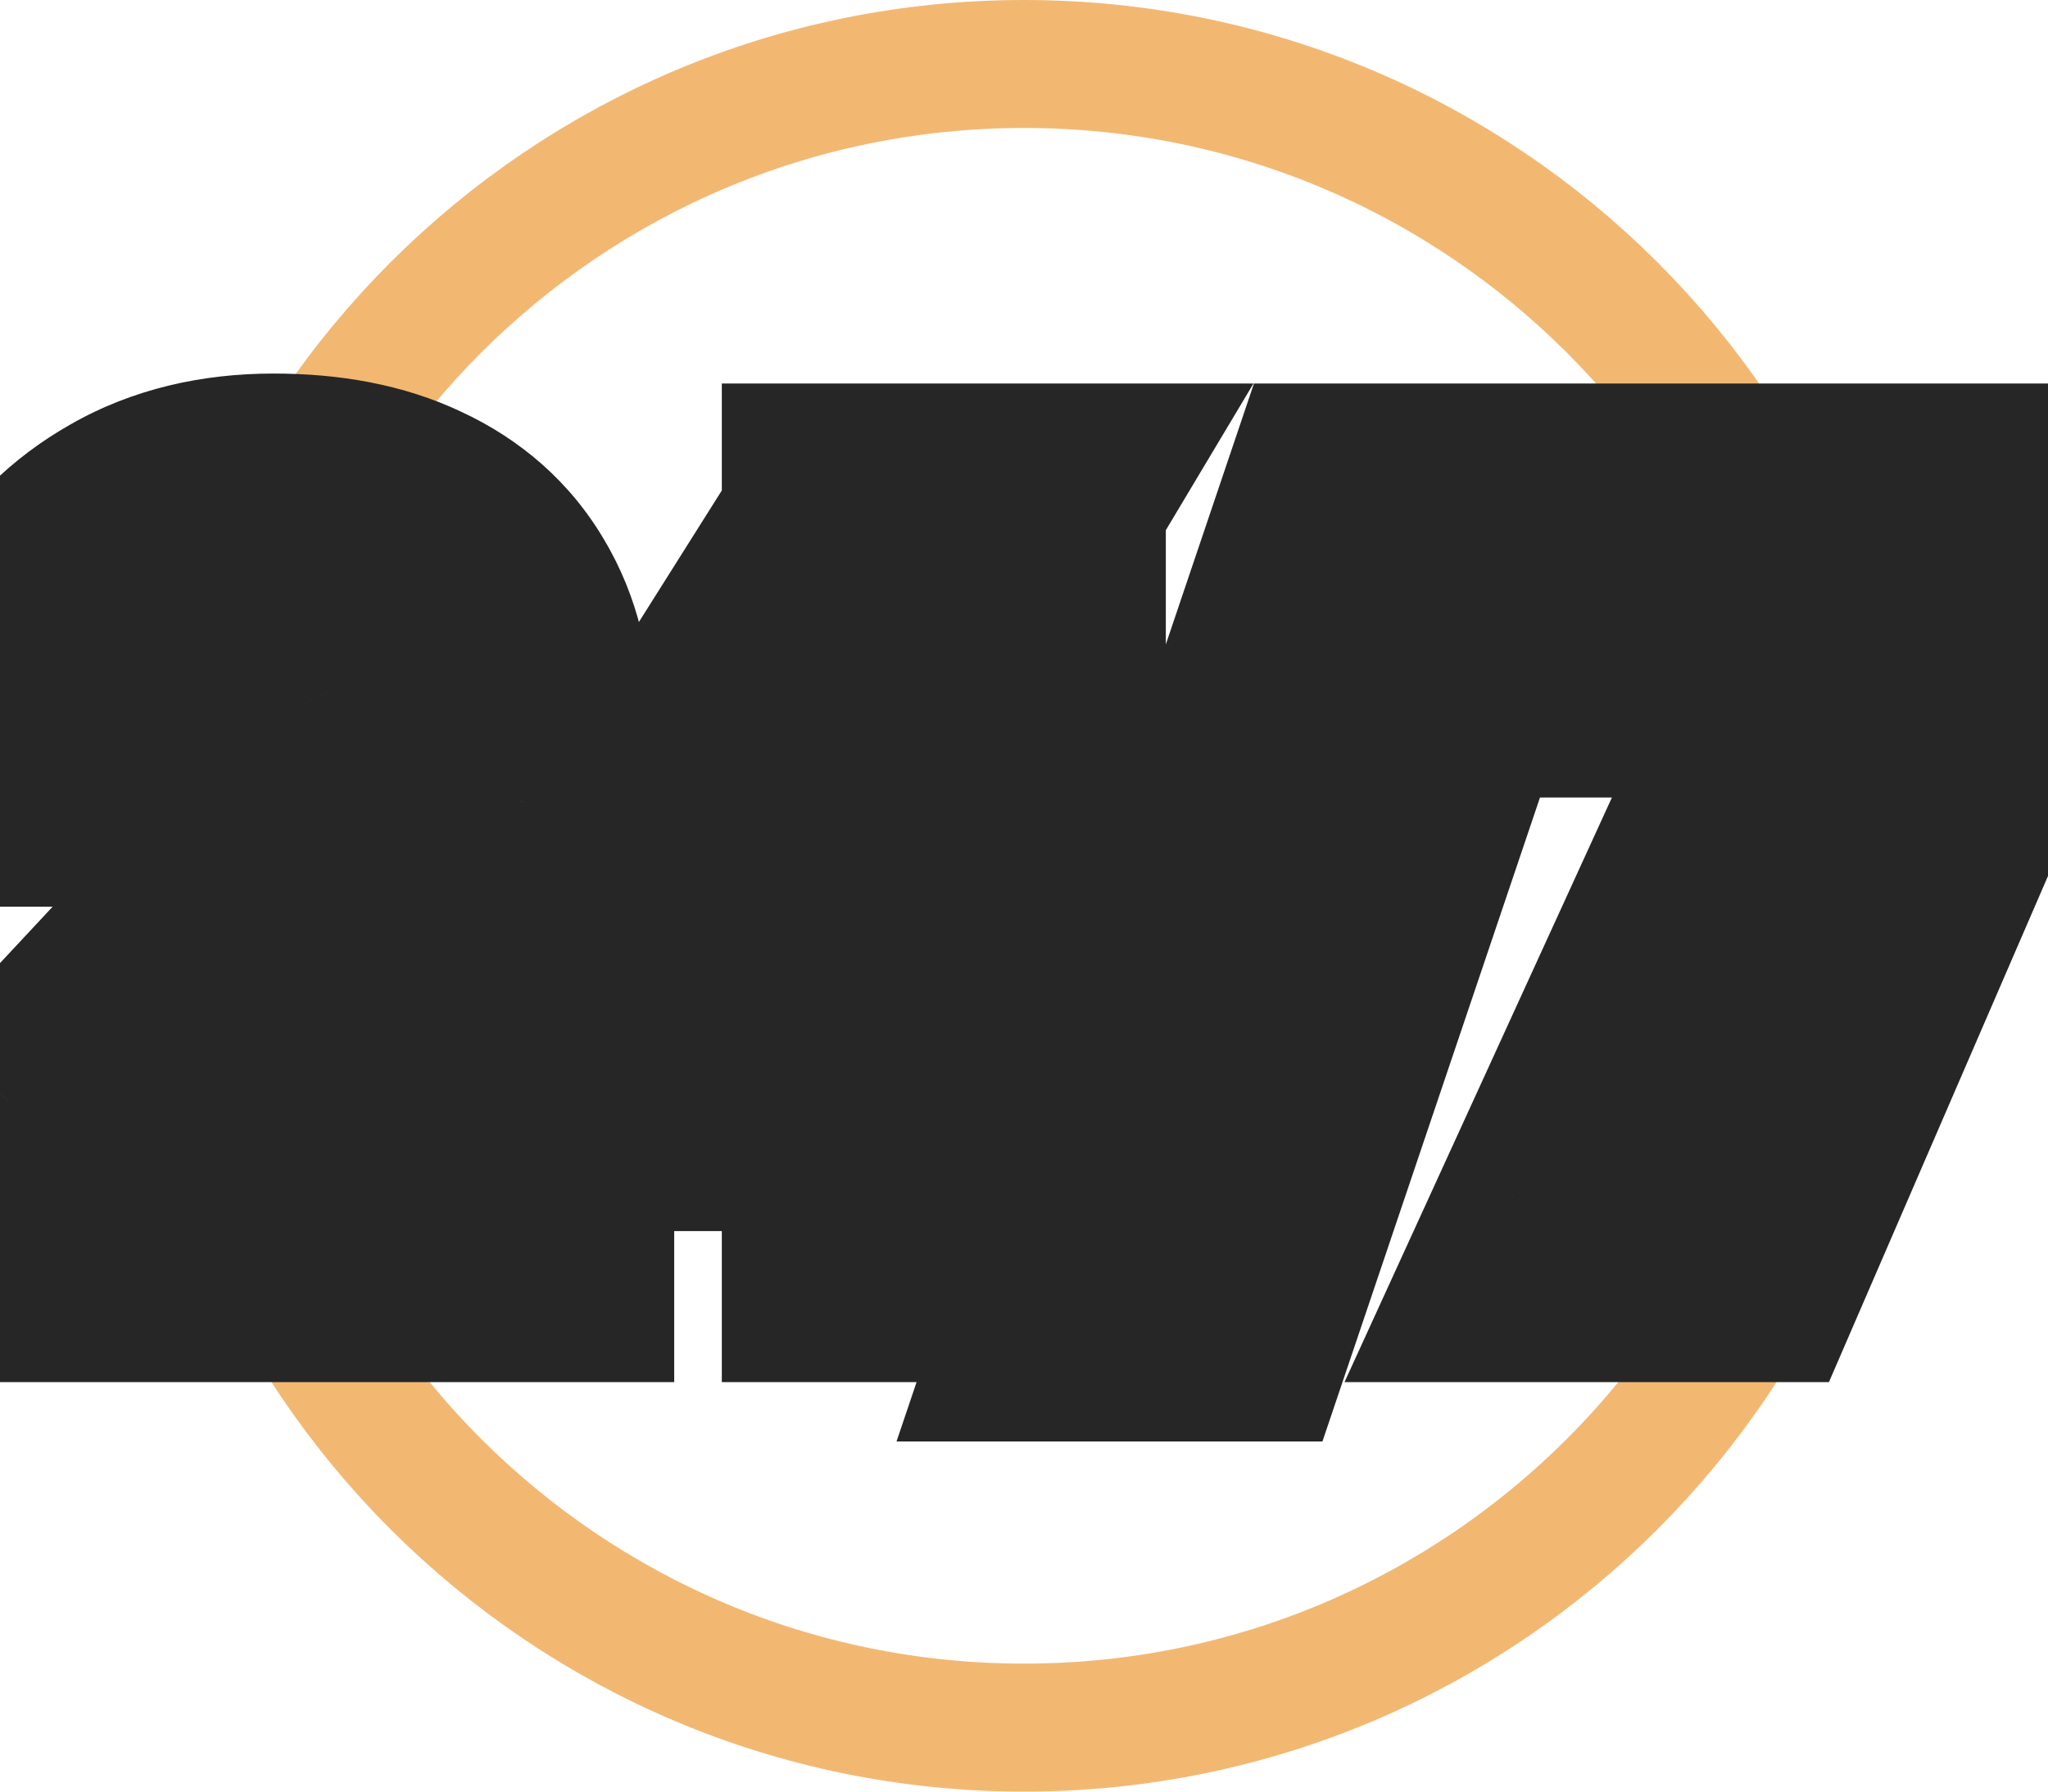 <svg width="80" height="70" viewBox="0 0 80 70" fill="none" xmlns="http://www.w3.org/2000/svg">
<path d="M72.5 35C72.5 52.949 57.949 67.5 40 67.5C22.051 67.5 7.5 52.949 7.5 35C7.5 17.051 22.051 2.5 40 2.5C57.949 2.5 72.5 17.051 72.5 35Z" stroke="#F2B872" stroke-width="5"/>
<mask id="path-2-outside-1_5_164" maskUnits="userSpaceOnUse" x="-5" y="14" width="89" height="43" fill="black">
<rect fill="white" x="-5" y="14" width="89" height="43"/>
<path d="M20.336 43.825V48H1.855V44.438L10.595 35.067C11.473 34.09 12.166 33.23 12.673 32.488C13.18 31.734 13.545 31.06 13.768 30.466C14.003 29.86 14.12 29.285 14.12 28.74C14.12 27.924 13.984 27.225 13.712 26.644C13.44 26.05 13.038 25.592 12.506 25.27C11.986 24.949 11.343 24.788 10.576 24.788C9.76 24.788 9.055 24.986 8.461 25.382C7.88 25.778 7.434 26.328 7.125 27.033C6.828 27.738 6.68 28.536 6.68 29.427H1.317C1.317 27.819 1.701 26.347 2.468 25.011C3.235 23.662 4.317 22.592 5.715 21.801C7.113 20.997 8.77 20.595 10.688 20.595C12.58 20.595 14.176 20.904 15.475 21.523C16.786 22.129 17.775 23.007 18.443 24.157C19.124 25.295 19.464 26.656 19.464 28.239C19.464 29.13 19.322 30.002 19.037 30.855C18.753 31.697 18.344 32.538 17.812 33.379C17.293 34.208 16.662 35.049 15.92 35.902C15.178 36.756 14.355 37.64 13.452 38.556L8.758 43.825H20.336ZM42.602 37.906V42.1H23.138L22.878 38.852L34.141 20.984H38.39L33.788 28.685L28.185 37.906H42.602ZM39.54 20.984V48H34.196V20.984H39.54ZM57.26 20.984L47.352 50.319H43.381L53.289 20.984H57.26ZM77.948 20.984V23.86L67.502 48H61.861L72.308 25.159H58.855V20.984H77.948Z"/>
</mask>
<path d="M20.336 43.825V48H1.855V44.438L10.595 35.067C11.473 34.09 12.166 33.23 12.673 32.488C13.18 31.734 13.545 31.06 13.768 30.466C14.003 29.86 14.12 29.285 14.12 28.74C14.12 27.924 13.984 27.225 13.712 26.644C13.44 26.05 13.038 25.592 12.506 25.27C11.986 24.949 11.343 24.788 10.576 24.788C9.76 24.788 9.055 24.986 8.461 25.382C7.88 25.778 7.434 26.328 7.125 27.033C6.828 27.738 6.68 28.536 6.68 29.427H1.317C1.317 27.819 1.701 26.347 2.468 25.011C3.235 23.662 4.317 22.592 5.715 21.801C7.113 20.997 8.77 20.595 10.688 20.595C12.58 20.595 14.176 20.904 15.475 21.523C16.786 22.129 17.775 23.007 18.443 24.157C19.124 25.295 19.464 26.656 19.464 28.239C19.464 29.13 19.322 30.002 19.037 30.855C18.753 31.697 18.344 32.538 17.812 33.379C17.293 34.208 16.662 35.049 15.92 35.902C15.178 36.756 14.355 37.64 13.452 38.556L8.758 43.825H20.336ZM42.602 37.906V42.1H23.138L22.878 38.852L34.141 20.984H38.39L33.788 28.685L28.185 37.906H42.602ZM39.54 20.984V48H34.196V20.984H39.54ZM57.26 20.984L47.352 50.319H43.381L53.289 20.984H57.26ZM77.948 20.984V23.86L67.502 48H61.861L72.308 25.159H58.855V20.984H77.948Z" fill="#F2B872"/>
<path d="M20.336 43.825H26.336V37.825H20.336V43.825ZM20.336 48V54H26.336V48H20.336ZM1.855 48H-4.145V54H1.855V48ZM1.855 44.438L-2.532 40.345L-4.145 42.074V44.438H1.855ZM10.595 35.067L14.982 39.16L15.02 39.119L15.057 39.078L10.595 35.067ZM12.673 32.488L17.627 35.873L17.64 35.854L17.653 35.835L12.673 32.488ZM13.768 30.466L8.173 28.297L8.161 28.328L8.15 28.359L13.768 30.466ZM13.712 26.644L8.258 29.143L8.268 29.165L8.278 29.187L13.712 26.644ZM12.506 25.27L9.348 30.372L9.374 30.389L9.401 30.405L12.506 25.27ZM8.461 25.382L5.133 20.39L5.108 20.406L5.084 20.422L8.461 25.382ZM7.125 27.033L1.63 24.623L1.612 24.664L1.595 24.705L7.125 27.033ZM6.68 29.427V35.427H12.68V29.427H6.68ZM1.317 29.427H-4.683V35.427H1.317V29.427ZM2.468 25.011L7.671 27.998L7.677 27.988L7.683 27.977L2.468 25.011ZM5.715 21.801L8.672 27.022L8.689 27.012L8.707 27.002L5.715 21.801ZM15.475 21.523L12.895 26.94L12.926 26.954L12.957 26.969L15.475 21.523ZM18.443 24.157L13.255 27.17L13.274 27.203L13.293 27.236L18.443 24.157ZM19.037 30.855L24.721 32.778L24.725 32.765L24.729 32.753L19.037 30.855ZM17.812 33.379L12.741 30.172L12.735 30.182L12.729 30.192L17.812 33.379ZM13.452 38.556L9.181 34.342L9.074 34.451L8.972 34.565L13.452 38.556ZM8.758 43.825L4.278 39.834L-4.623 49.825H8.758V43.825ZM14.336 43.825V48H26.336V43.825H14.336ZM20.336 42H1.855V54H20.336V42ZM7.855 48V44.438H-4.145V48H7.855ZM6.243 48.53L14.982 39.16L6.207 30.975L-2.532 40.345L6.243 48.53ZM15.057 39.078C16.04 37.985 16.919 36.91 17.627 35.873L7.719 29.103C7.413 29.552 6.906 30.196 6.132 31.057L15.057 39.078ZM17.653 35.835C18.318 34.845 18.945 33.746 19.386 32.573L8.15 28.359C8.152 28.352 8.128 28.417 8.05 28.561C7.974 28.702 7.859 28.895 7.693 29.141L17.653 35.835ZM19.362 32.635C19.814 31.468 20.12 30.155 20.12 28.74H8.12C8.12 28.414 8.191 28.251 8.173 28.297L19.362 32.635ZM20.12 28.74C20.12 27.276 19.878 25.663 19.146 24.1L8.278 29.187C8.09 28.787 8.12 28.572 8.12 28.74H20.12ZM19.166 24.144C18.42 22.515 17.226 21.113 15.61 20.136L9.401 30.405C9.153 30.255 8.911 30.056 8.698 29.815C8.488 29.575 8.347 29.338 8.258 29.143L19.166 24.144ZM15.664 20.169C13.981 19.127 12.176 18.788 10.576 18.788V30.788C10.51 30.788 9.992 30.771 9.348 30.372L15.664 20.169ZM10.576 18.788C8.751 18.788 6.849 19.245 5.133 20.39L11.789 30.374C11.548 30.535 11.294 30.646 11.057 30.713C10.825 30.778 10.654 30.788 10.576 30.788V18.788ZM5.084 20.422C3.484 21.512 2.348 22.988 1.63 24.623L12.62 29.443C12.578 29.538 12.497 29.69 12.356 29.865C12.212 30.043 12.035 30.207 11.838 30.341L5.084 20.422ZM1.595 24.705C0.941 26.258 0.68 27.866 0.68 29.427H12.68C12.68 29.314 12.689 29.262 12.69 29.258C12.69 29.256 12.683 29.295 12.655 29.361L1.595 24.705ZM6.68 23.427H1.317V35.427H6.68V23.427ZM7.317 29.427C7.317 28.819 7.45 28.384 7.671 27.998L-2.736 22.023C-4.048 24.309 -4.683 26.818 -4.683 29.427H7.317ZM7.683 27.977C7.895 27.605 8.181 27.299 8.672 27.022L2.758 16.58C0.453 17.886 -1.425 19.72 -2.748 22.044L7.683 27.977ZM8.707 27.002C9.036 26.812 9.621 26.595 10.688 26.595V14.595C7.919 14.595 5.189 15.181 2.723 16.6L8.707 27.002ZM10.688 26.595C11.957 26.595 12.614 26.806 12.895 26.94L18.054 16.105C15.737 15.002 13.203 14.595 10.688 14.595V26.595ZM12.957 26.969C13.129 27.048 13.2 27.108 13.217 27.123C13.232 27.136 13.24 27.145 13.255 27.17L23.632 21.144C22.291 18.835 20.322 17.153 17.992 16.076L12.957 26.969ZM13.293 27.236C13.318 27.277 13.464 27.528 13.464 28.239H25.464C25.464 25.783 24.929 23.313 23.593 21.078L13.293 27.236ZM13.464 28.239C13.464 28.478 13.428 28.71 13.345 28.958L24.729 32.753C25.215 31.294 25.464 29.781 25.464 28.239H13.464ZM13.353 28.933C13.239 29.273 13.049 29.686 12.741 30.172L22.884 36.586C23.64 35.39 24.267 34.12 24.721 32.778L13.353 28.933ZM12.729 30.192C12.398 30.72 11.961 31.311 11.392 31.965L20.448 39.839C21.363 38.786 22.188 37.696 22.896 36.566L12.729 30.192ZM11.392 31.965C10.743 32.712 10.007 33.504 9.181 34.342L17.724 42.769C18.703 41.776 19.613 40.8 20.448 39.839L11.392 31.965ZM8.972 34.565L4.278 39.834L13.238 47.816L17.932 42.547L8.972 34.565ZM8.758 49.825H20.336V37.825H8.758V49.825ZM42.602 37.906H48.602V31.906H42.602V37.906ZM42.602 42.1V48.1H48.602V42.1H42.602ZM23.138 42.1L17.157 42.578L17.599 48.1H23.138V42.1ZM22.878 38.852L17.802 35.653L16.738 37.342L16.897 39.331L22.878 38.852ZM34.141 20.984V14.984H30.83L29.065 17.785L34.141 20.984ZM38.39 20.984L43.54 24.062L48.965 14.984H38.39V20.984ZM33.788 28.685L38.916 31.8L38.927 31.781L38.938 31.762L33.788 28.685ZM28.185 37.906L23.057 34.791L17.518 43.906H28.185V37.906ZM39.54 20.984H45.54V14.984H39.54V20.984ZM39.54 48V54H45.54V48H39.54ZM34.196 48H28.196V54H34.196V48ZM34.196 20.984V14.984H28.196V20.984H34.196ZM36.602 37.906V42.1H48.602V37.906H36.602ZM42.602 36.1H23.138V48.1H42.602V36.1ZM29.119 41.621L28.859 38.374L16.897 39.331L17.157 42.578L29.119 41.621ZM27.954 42.052L39.216 24.184L29.065 17.785L17.802 35.653L27.954 42.052ZM34.141 26.984H38.39V14.984H34.141V26.984ZM33.239 17.907L28.638 25.607L38.938 31.762L43.54 24.062L33.239 17.907ZM28.66 25.569L23.057 34.791L33.312 41.022L38.916 31.8L28.66 25.569ZM28.185 43.906H42.602V31.906H28.185V43.906ZM33.54 20.984V48H45.54V20.984H33.54ZM39.54 42H34.196V54H39.54V42ZM40.196 48V20.984H28.196V48H40.196ZM34.196 26.984H39.54V14.984H34.196V26.984ZM57.26 20.984L62.944 22.904L65.619 14.984H57.26V20.984ZM47.352 50.319V56.319H51.658L53.036 52.239L47.352 50.319ZM43.381 50.319L37.696 48.399L35.021 56.319H43.381V50.319ZM53.289 20.984V14.984H48.983L47.605 19.064L53.289 20.984ZM51.575 19.064L41.667 48.399L53.036 52.239L62.944 22.904L51.575 19.064ZM47.352 44.319H43.381V56.319H47.352V44.319ZM49.065 52.239L58.974 22.904L47.605 19.064L37.696 48.399L49.065 52.239ZM53.289 26.984H57.26V14.984H53.289V26.984ZM77.948 20.984H83.948V14.984H77.948V20.984ZM77.948 23.86L83.455 26.243L83.948 25.103V23.86H77.948ZM67.502 48V54H71.443L73.008 50.383L67.502 48ZM61.861 48L56.405 45.505L52.52 54H61.861V48ZM72.308 25.159L77.764 27.655L81.65 19.159H72.308V25.159ZM58.855 25.159H52.855V31.159H58.855V25.159ZM58.855 20.984V14.984H52.855V20.984H58.855ZM71.948 20.984V23.86H83.948V20.984H71.948ZM72.442 21.477L61.995 45.617L73.008 50.383L83.455 26.243L72.442 21.477ZM67.502 42H61.861V54H67.502V42ZM67.318 50.495L77.764 27.655L66.851 22.664L56.405 45.505L67.318 50.495ZM72.308 19.159H58.855V31.159H72.308V19.159ZM64.856 25.159V20.984H52.855V25.159H64.856ZM58.855 26.984H77.948V14.984H58.855V26.984Z" fill="#262626" mask="url(#path-2-outside-1_5_164)"/>
</svg>
